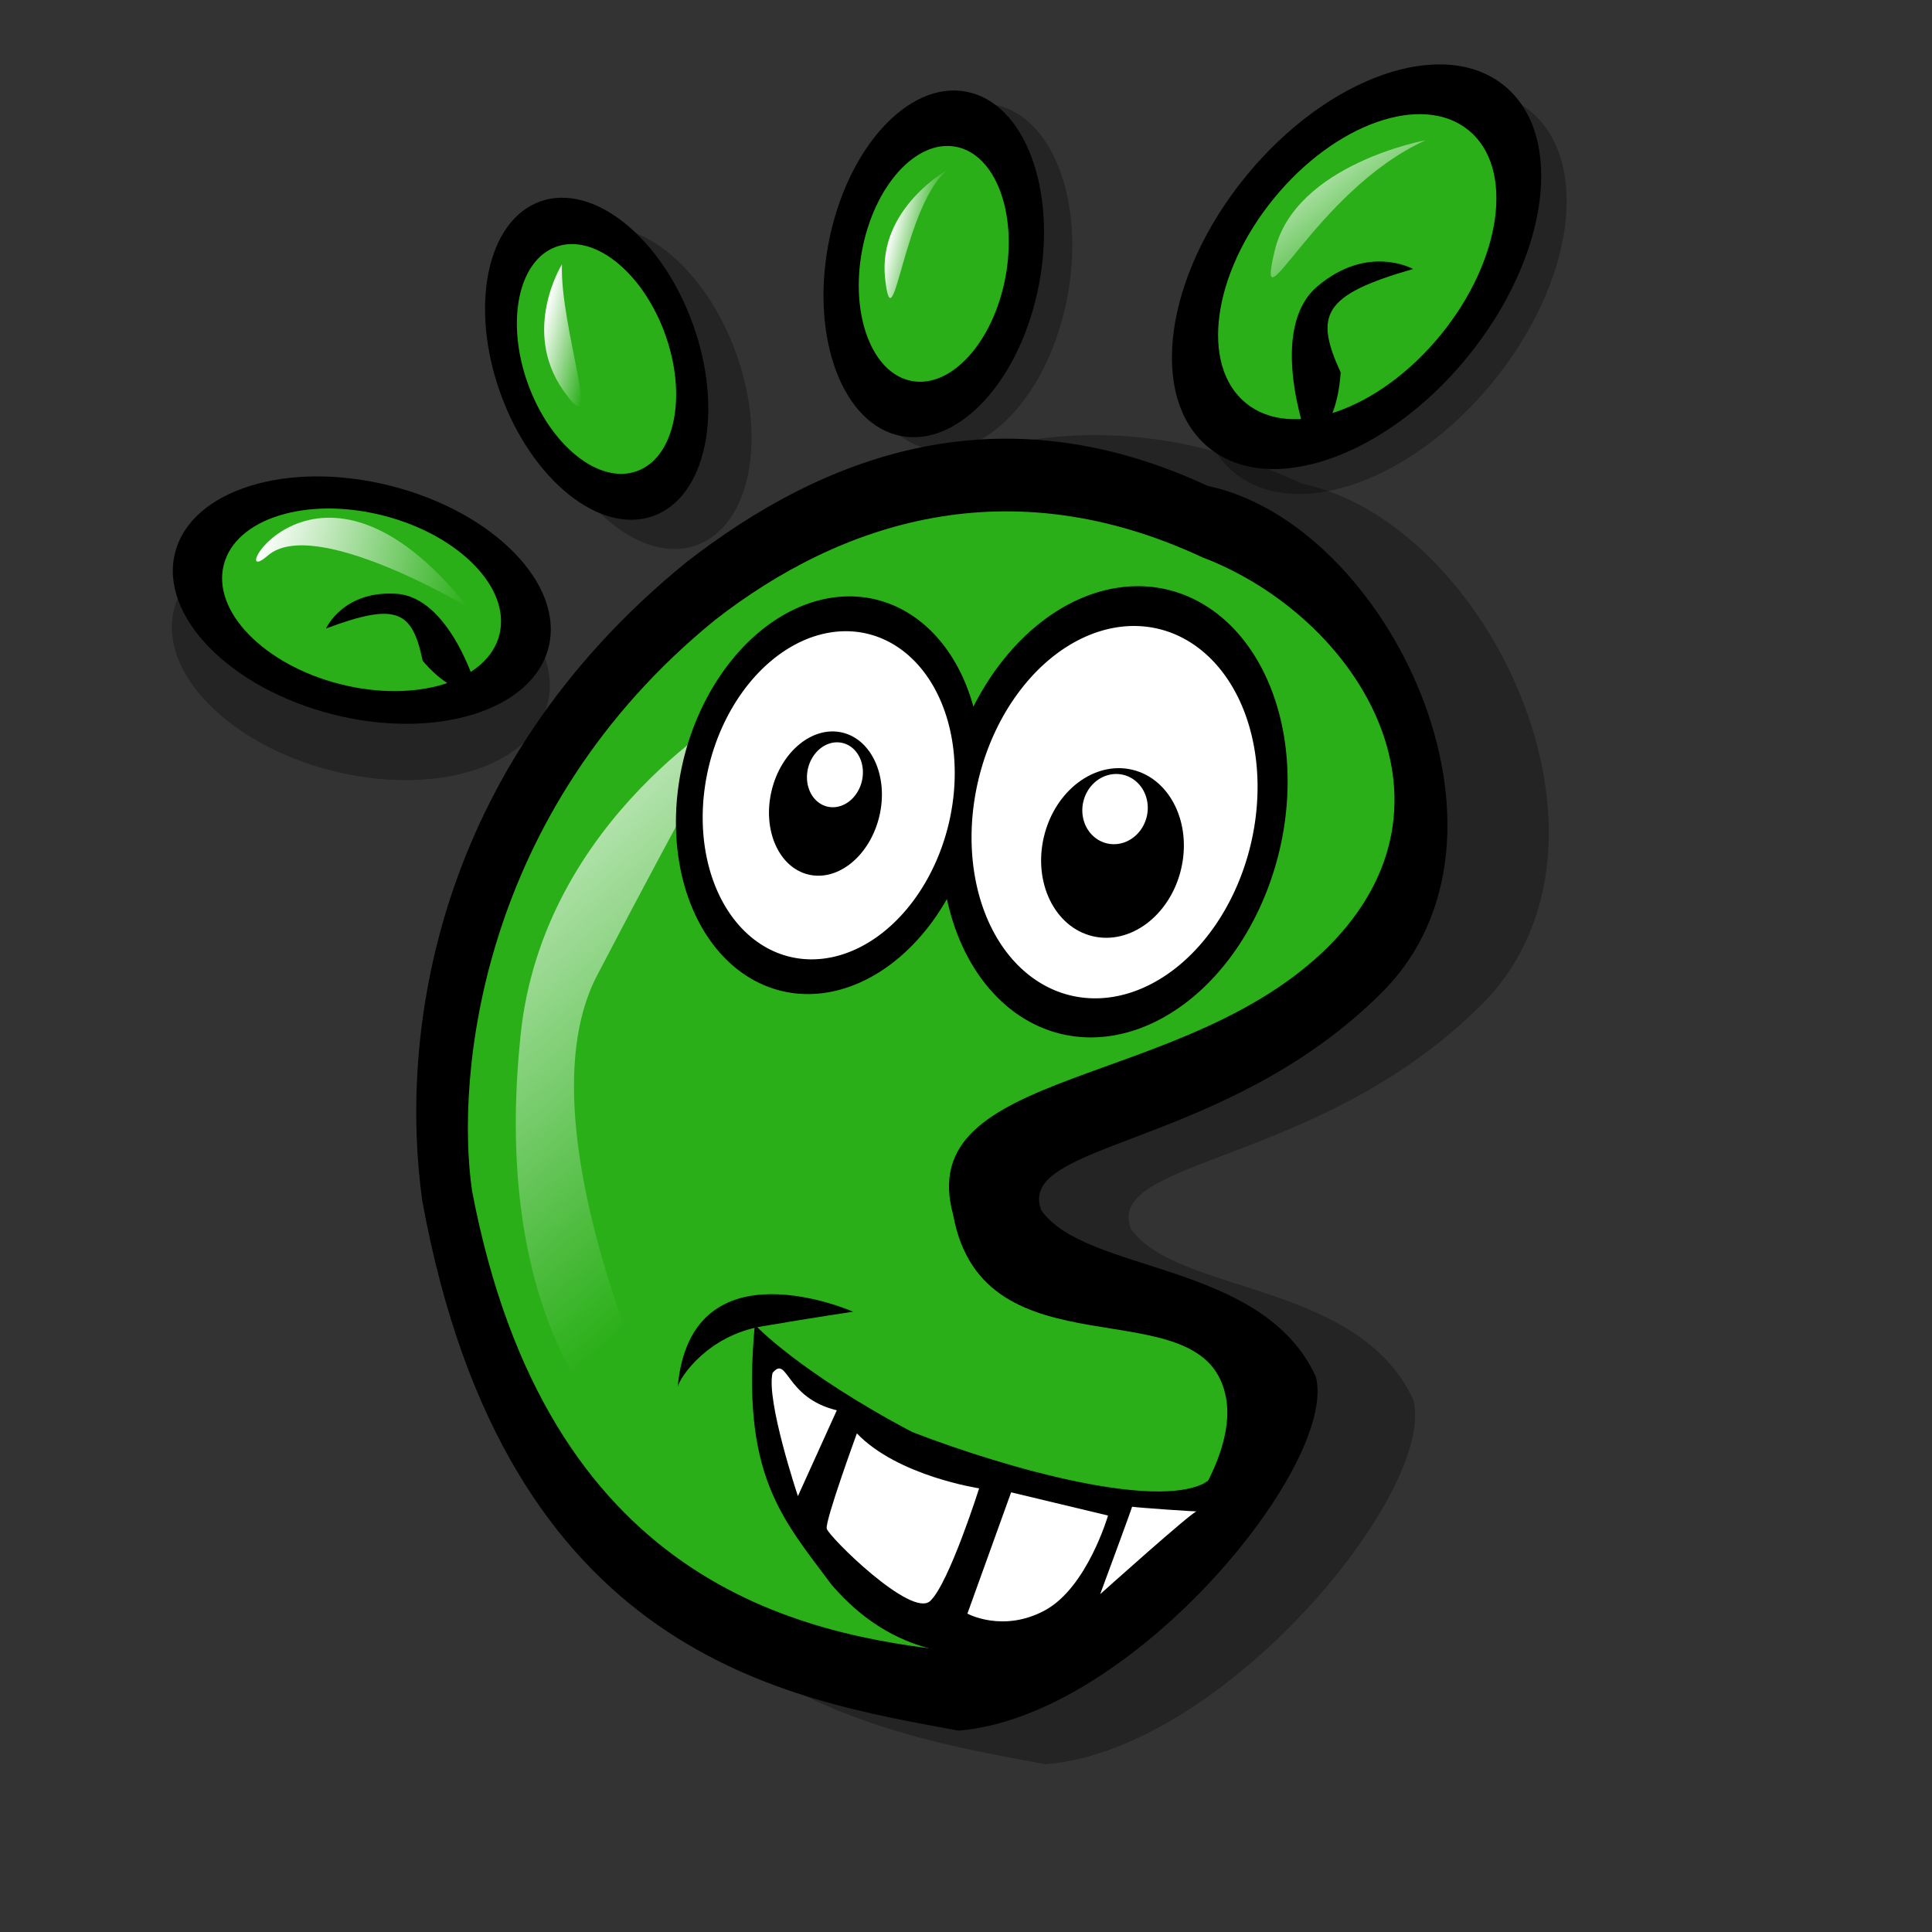 <?xml version="1.0" encoding="UTF-8" standalone="no"?>
<!-- Created with Sodipodi ("http://www.sodipodi.com/") -->
<svg
   xmlns:dc="http://purl.org/dc/elements/1.1/"
   xmlns:cc="http://creativecommons.org/ns#"
   xmlns:rdf="http://www.w3.org/1999/02/22-rdf-syntax-ns#"
   xmlns:svg="http://www.w3.org/2000/svg"
   xmlns="http://www.w3.org/2000/svg"
   xmlns:xlink="http://www.w3.org/1999/xlink"
   xmlns:sodipodi="http://sodipodi.sourceforge.net/DTD/sodipodi-0.dtd"
   xmlns:inkscape="http://www.inkscape.org/namespaces/inkscape"
   id="svg548"
   sodipodi:version="0.32"
   width="72pt"
   height="72pt"
   sodipodi:docbase="/home/zeus/Desktop/icons/gartoon/svg"
   sodipodi:docname="gnome-logo-icon-transparent.svg"
   inkscape:version="0.45+devel"
   inkscape:output_extension="org.inkscape.output.svg.inkscape">
  <rect width="100%" height="100%" fill="#333333" stroke="none"/>
  <defs
     id="defs550">
    <inkscape:perspective
       sodipodi:type="inkscape:persp3d"
       inkscape:vp_x="-50 : 600 : 1"
       inkscape:vp_y="0 : 1000 : 0"
       inkscape:vp_z="700 : 600 : 1"
       inkscape:persp3d-origin="300 : 400 : 1"
       id="perspective53" />
    <linearGradient
       id="linearGradient589">
      <stop
         style="stop-color:#ffffff;stop-opacity:1;"
         offset="0"
         id="stop590" />
      <stop
         style="stop-color:#ffffff;stop-opacity:0;"
         offset="1"
         id="stop591" />
    </linearGradient>
    <linearGradient
       xlink:href="#linearGradient589"
       id="linearGradient592"
       x1="38.487"
       y1="25.589"
       x2="50.072"
       y2="48.255"
       gradientUnits="userSpaceOnUse"
       gradientTransform="scale(0.609,1.643)"
       spreadMethod="pad" />
    <linearGradient
       xlink:href="#linearGradient589"
       id="linearGradient594"
       x1="-0.129"
       y1="0.023"
       x2="0.71"
       y2="0.961"
       gradientUnits="objectBoundingBox"
       spreadMethod="pad" />
    <linearGradient
       xlink:href="#linearGradient589"
       id="linearGradient596" />
    <linearGradient
       xlink:href="#linearGradient589"
       id="linearGradient629" />
    <linearGradient
       xlink:href="#linearGradient589"
       id="linearGradient631" />
    <linearGradient
       inkscape:collect="always"
       xlink:href="#linearGradient589"
       id="linearGradient2669"
       gradientUnits="userSpaceOnUse"
       gradientTransform="scale(0.609,1.643)"
       spreadMethod="pad"
       x1="38.487"
       y1="25.589"
       x2="50.072"
       y2="48.255" />
    <linearGradient
       inkscape:collect="always"
       xlink:href="#linearGradient589"
       id="linearGradient2671"
       gradientUnits="userSpaceOnUse"
       spreadMethod="pad"
       x1="64.919"
       y1="8.874"
       x2="70.184"
       y2="14.759"
       gradientTransform="scale(0.846,1.182)" />
    <linearGradient
       inkscape:collect="always"
       xlink:href="#linearGradient589"
       id="linearGradient2673"
       gradientTransform="scale(1.869,0.535)"
       x1="6.605"
       y1="73.182"
       x2="11.705"
       y2="73.182"
       gradientUnits="userSpaceOnUse" />
    <linearGradient
       inkscape:collect="always"
       xlink:href="#linearGradient589"
       id="linearGradient2675"
       gradientTransform="scale(0.551,1.814)"
       x1="60.107"
       y1="8.343"
       x2="64.043"
       y2="8.343"
       gradientUnits="userSpaceOnUse" />
    <linearGradient
       inkscape:collect="always"
       xlink:href="#linearGradient589"
       id="linearGradient2677"
       gradientTransform="scale(0.647,1.547)"
       x1="26.156"
       y1="15.759"
       x2="30.599"
       y2="15.759"
       gradientUnits="userSpaceOnUse" />
  </defs>
  <sodipodi:namedview
     id="base"
     showgrid="false"
     inkscape:zoom="2.7666667"
     inkscape:cx="60.146065"
     inkscape:cy="50.466672"
     inkscape:window-width="640"
     inkscape:window-height="708"
     inkscape:window-x="0"
     inkscape:window-y="1"
     inkscape:current-layer="svg548" />
  <g
     id="g2629"
     transform="matrix(0.972,0.233,-0.233,0.972,16.073,-11.915)">
    <path
       transform="matrix(1.259,0,0,1.259,-11.096,-14.042)"
       sodipodi:nodetypes="cccccccc"
       id="path662"
       d="M 54.988,81.457 C 47.957,81.816 36.418,82.851 28.797,65.613 C 26.367,59.429 25.059,48.496 33.184,37.871 C 37.559,32.402 43.832,28.051 53.051,29.926 C 60.528,29.707 69.426,40.617 64.738,48.273 C 60.051,55.929 51.644,57.648 53.336,60.117 C 55.726,62.211 62.562,60.008 65.762,64.094 C 67.48,67.375 61.707,79.269 54.988,81.457 z"
       style="font-size:12px;fill:#000000;fill-opacity:0.3;fill-rule:evenodd;stroke-width:1pt" />
    <g
       transform="matrix(0.972,0,0,0.972,0.968,1.256)"
       id="g667">
      <path
         id="path666"
         d="M 28.594,29.141 C 28.594,32.03 27.159,34.375 25.391,34.375 C 23.622,34.375 22.188,32.03 22.188,29.141 C 22.188,26.251 23.622,23.906 25.391,23.906 C 27.159,23.906 28.594,26.251 28.594,29.141 z"
         style="font-size:12px;fill:#000000;fill-opacity:0.3;fill-rule:evenodd;stroke-width:1pt"
         transform="matrix(-2.447984e-2,1.882,1.882,2.447849e-2,-42.672,-5.662)" />
      <path
         id="path665"
         d="M 28.594,29.141 C 28.594,32.03 27.159,34.375 25.391,34.375 C 23.622,34.375 22.188,32.03 22.188,29.141 C 22.188,26.251 23.622,23.906 25.391,23.906 C 27.159,23.906 28.594,26.251 28.594,29.141 z"
         style="font-size:12px;fill:#000000;fill-opacity:0.3;fill-rule:evenodd;stroke-width:1pt"
         transform="matrix(1.365,-0.896,0.896,1.365,-38.541,9.13)" />
      <path
         id="path664"
         d="M 28.594,29.141 C 28.594,32.03 27.159,34.375 25.391,34.375 C 23.622,34.375 22.188,32.03 22.188,29.141 C 22.188,26.251 23.622,23.906 25.391,23.906 C 27.159,23.906 28.594,26.251 28.594,29.141 z"
         style="font-size:12px;fill:#000000;fill-opacity:0.3;fill-rule:evenodd;stroke-width:1pt"
         transform="matrix(1.71,-8.44919e-2,8.449188e-2,1.71,-8.956,-30.891)" />
      <path
         id="path663"
         d="M 28.594,29.141 C 28.594,32.03 27.159,34.375 25.391,34.375 C 23.622,34.375 22.188,32.03 22.188,29.141 C 22.188,26.251 23.622,23.906 25.391,23.906 C 27.159,23.906 28.594,26.251 28.594,29.141 z"
         style="font-size:12px;fill:#000000;fill-opacity:0.3;fill-rule:evenodd;stroke-width:1pt"
         transform="matrix(2.056,0.992,-0.992,2.056,34.692,-72.58)" />
      <path
         transform="matrix(1.766,0,0,1.465,-34.914,-20.356)"
         sodipodi:ry="7.2920418"
         sodipodi:rx="5.4137878"
         sodipodi:cy="44.479984"
         sodipodi:cx="41.432053"
         d="M 46.846,44.48 A 5.414,7.292 0 1 1 36.018,44.48 A 5.414,7.292 0 1 1 46.846,44.48 z"
         id="path559"
         style="font-size:12px;fill-rule:evenodd;stroke-width:1pt"
         sodipodi:type="arc" />
      <path
         id="path583"
         d="M 28.594,29.141 C 28.594,32.03 27.159,34.375 25.391,34.375 C 23.622,34.375 22.188,32.03 22.188,29.141 C 22.188,26.251 23.622,23.906 25.391,23.906 C 27.159,23.906 28.594,26.251 28.594,29.141 z"
         style="font-size:12px;fill-rule:evenodd;stroke-width:1pt"
         transform="matrix(1.365,-0.896,0.896,1.365,-41.041,8.193)" />
      <path
         transform="matrix(1.259,0,0,1.259,-15.158,-13.417)"
         sodipodi:nodetypes="cccccccc"
         id="path570"
         d="M 54.988,81.457 C 47.957,81.816 36.418,82.851 28.797,65.613 C 26.367,59.429 25.059,48.496 33.184,37.871 C 37.559,32.402 43.832,28.051 53.051,29.926 C 60.528,29.707 69.426,40.617 64.738,48.273 C 60.051,55.929 51.644,57.648 53.336,60.117 C 55.726,62.211 62.562,60.008 65.762,64.094 C 67.48,67.375 61.707,79.269 54.988,81.457 z"
         style="font-size:12px;fill-rule:evenodd;stroke-width:1pt" />
      <path
         transform="matrix(1.165,0,0,1.165,-10.766,-8.169)"
         sodipodi:nodetypes="cccccccc"
         id="path569"
         d="M 54.844,80.156 C 47.812,81.094 36.563,81.406 29.375,65.469 C 27.5,60.781 25.781,49.219 33.906,38.594 C 38.281,33.125 44.844,29.062 54.062,30.937 C 61.25,31.875 68.125,38.594 63.438,46.25 C 58.75,53.906 46.875,55.625 50.156,61.562 C 53.125,68.281 61.406,62.031 63.594,66.406 C 65.313,69.688 61.563,77.969 54.844,80.156 z"
         style="font-size:12px;fill:#2aaf18;fill-rule:evenodd;stroke-width:1pt" />
      <path
         transform="matrix(1.165,0,0,1.165,-10.766,-8.169)"
         id="path588"
         d="M 42.5,76.562 C 42.5,76.719 30.469,63.125 32.5,55 C 34.531,46.875 35.938,42.031 35.938,42.031 C 35.938,42.031 28.594,48.75 29.844,58.281 C 31.094,67.812 35.312,74.531 42.5,76.562 z"
         style="font-size:12px;fill:url(#linearGradient2669);fill-rule:evenodd;stroke-width:1pt" />
      <path
         transform="matrix(1.165,0,0,1.165,-10.766,-8.169)"
         sodipodi:nodetypes="cccccccc"
         id="path567"
         d="M 42.812,68.281 C 42.812,68.281 45.156,69.844 50.625,71.25 C 55.313,71.875 61.719,72.031 63.594,70.469 C 65.469,68.594 67.188,65.469 67.188,65.469 C 67.188,65.469 64.219,72.5 62.813,74.531 C 61.406,76.562 59.688,78.75 57.031,79.688 C 55.313,80.312 52.188,81.094 48.75,78.594 C 45.938,76.25 43.75,74.844 42.812,68.281 z"
         style="font-size:12px;fill-rule:evenodd;stroke-width:1pt" />
      <path
         transform="matrix(1.412,0,0,1.412,-22.032,-18.644)"
         sodipodi:ry="7.2920418"
         sodipodi:rx="5.4137878"
         sodipodi:cy="44.479984"
         sodipodi:cx="41.432053"
         d="M 46.846,44.48 A 5.414,7.292 0 1 1 36.018,44.48 A 5.414,7.292 0 1 1 46.846,44.48 z"
         id="path560"
         style="font-size:12px;fill-rule:evenodd;stroke-width:1pt"
         sodipodi:type="arc" />
      <path
         transform="matrix(1.602,0,0,1.602,-15.498,-29.677)"
         sodipodi:ry="7.2920418"
         sodipodi:rx="5.4137878"
         sodipodi:cy="44.479984"
         sodipodi:cx="41.432053"
         d="M 46.846,44.48 A 5.414,7.292 0 1 1 36.018,44.48 A 5.414,7.292 0 1 1 46.846,44.48 z"
         id="path561"
         style="font-size:12px;fill-rule:evenodd;stroke-width:1pt"
         sodipodi:type="arc" />
      <path
         transform="matrix(1.322,0,0,1.322,-3.882,-17.207)"
         sodipodi:ry="7.2920418"
         sodipodi:rx="5.4137878"
         sodipodi:cy="44.479984"
         sodipodi:cx="41.432053"
         d="M 46.846,44.48 A 5.414,7.292 0 1 1 36.018,44.48 A 5.414,7.292 0 1 1 46.846,44.48 z"
         id="path562"
         style="font-size:12px;fill:#ffffff;fill-rule:evenodd;stroke-width:1pt"
         sodipodi:type="arc" />
      <path
         transform="matrix(1.165,0,0,1.165,-11.795,-7.655)"
         sodipodi:ry="7.2920418"
         sodipodi:rx="5.4137878"
         sodipodi:cy="44.479984"
         sodipodi:cx="41.432053"
         d="M 46.846,44.48 A 5.414,7.292 0 1 1 36.018,44.48 A 5.414,7.292 0 1 1 46.846,44.48 z"
         id="path558"
         style="font-size:12px;fill:#ffffff;fill-rule:evenodd;stroke-width:1pt"
         sodipodi:type="arc" />
      <path
         transform="matrix(1.165,0,0,1.165,-12.76,-9.392)"
         id="path555"
         d="M 44.636,46.358 C 44.636,48.127 43.547,49.562 42.206,49.562 C 40.864,49.562 39.775,48.127 39.775,46.358 C 39.775,44.59 40.864,43.154 42.206,43.154 C 43.547,43.154 44.636,44.59 44.636,46.358 z"
         style="font-size:12px;fill-rule:evenodd;stroke-width:1pt" />
      <path
         transform="matrix(1.165,0,0,1.165,-10.766,-8.169)"
         id="path554"
         d="M 56.348,44.48 C 56.348,46.554 54.962,48.236 53.254,48.236 C 51.546,48.236 50.16,46.554 50.16,44.48 C 50.16,42.406 51.546,40.724 53.254,40.724 C 54.962,40.724 56.348,42.406 56.348,44.48 z"
         style="font-size:12px;fill-rule:evenodd;stroke-width:1pt" />
      <path
         transform="matrix(1.165,0,0,1.165,-12.76,-9.392)"
         sodipodi:ry="1.4363101"
         sodipodi:rx="1.215342"
         sodipodi:cy="45.03241"
         sodipodi:cx="42.315941"
         d="M 43.531,45.032 A 1.215,1.436 0 1 1 41.101,45.032 A 1.215,1.436 0 1 1 43.531,45.032 z"
         id="path556"
         style="font-size:12px;fill:#ffffff;fill-rule:evenodd;stroke-width:1pt"
         sodipodi:type="arc" />
      <path
         transform="matrix(1.077,0,0,1.165,-6.476,-9.352)"
         sodipodi:ry="1.5467989"
         sodipodi:rx="1.5467989"
         sodipodi:cy="43.5961"
         sodipodi:cx="53.253998"
         d="M 54.801,43.596 A 1.547,1.547 0 1 1 51.707,43.596 A 1.547,1.547 0 1 1 54.801,43.596 z"
         id="path557"
         style="font-size:12px;fill:#ffffff;fill-rule:evenodd;stroke-width:1pt"
         sodipodi:type="arc" />
      <path
         transform="matrix(1.165,0,0,1.165,-10.766,-8.169)"
         sodipodi:nodetypes="cccc"
         id="path563"
         d="M 47.188,71.094 L 46.406,75.156 C 46.406,75.156 44.062,71.406 44.062,70.156 C 44.531,69.219 44.844,71.094 47.188,71.094 z"
         style="font-size:12px;fill:#ffffff;fill-rule:evenodd;stroke-width:1pt" />
      <path
         transform="matrix(1.165,0,0,1.165,-10.766,-8.169)"
         sodipodi:nodetypes="ccccc"
         id="path564"
         d="M 48.281,71.875 C 48.281,71.875 47.812,75.937 47.969,76.25 C 48.125,76.562 52.5,79.219 53.125,78.281 C 53.75,77.344 54.063,72.969 54.063,72.969 C 54.063,72.969 50.469,73.281 48.281,71.875 z"
         style="font-size:12px;fill:#ffffff;fill-rule:evenodd;stroke-width:1pt" />
      <path
         transform="matrix(1.165,0,0,1.165,-10.766,-8.169)"
         sodipodi:nodetypes="ccccc"
         id="path565"
         d="M 55.469,72.812 L 54.844,78.438 C 54.844,78.438 56.562,78.906 58.125,77.5 C 59.688,76.094 59.844,72.812 59.844,72.812 L 55.469,72.812 z"
         style="font-size:12px;fill:#ffffff;fill-rule:evenodd;stroke-width:1pt" />
      <path
         transform="matrix(1.165,0,0,1.165,-10.766,-8.169)"
         sodipodi:nodetypes="cccc"
         id="path566"
         d="M 60.781,72.188 C 60.781,72.344 60.313,76.25 60.313,76.25 C 60.313,76.25 63.438,71.719 63.594,71.719 C 63.75,71.719 60.938,72.188 60.781,72.188 z"
         style="font-size:12px;fill:#ffffff;fill-rule:evenodd;stroke-width:1pt" />
      <path
         transform="matrix(1.165,0,0,1.165,-10.766,-8.169)"
         id="path568"
         d="M 40.156,71.719 C 40.156,71.25 40.938,69.219 43.125,68.281 C 45.312,67.344 46.875,66.719 46.875,66.719 C 46.875,66.719 39.219,65.312 40.156,71.719 z"
         style="font-size:12px;fill-rule:evenodd;stroke-width:1pt" />
      <path
         id="path582"
         d="M 28.594,29.141 C 28.594,32.03 27.159,34.375 25.391,34.375 C 23.622,34.375 22.188,32.03 22.188,29.141 C 22.188,26.251 23.622,23.906 25.391,23.906 C 27.159,23.906 28.594,26.251 28.594,29.141 z"
         style="font-size:12px;fill:#2aaf18;fill-rule:evenodd;stroke-width:1pt"
         transform="matrix(0.974,-0.639,0.639,0.974,-23.629,13.074)" />
      <path
         id="path581"
         d="M 28.594,29.141 C 28.594,32.03 27.159,34.375 25.391,34.375 C 23.622,34.375 22.188,32.03 22.188,29.141 C 22.188,26.251 23.622,23.906 25.391,23.906 C 27.159,23.906 28.594,26.251 28.594,29.141 z"
         style="font-size:12px;fill-rule:evenodd;stroke-width:1pt"
         transform="matrix(1.71,-8.44919e-2,8.449188e-2,1.71,-10.519,-31.204)" />
      <path
         id="path580"
         d="M 28.594,29.141 C 28.594,32.03 27.159,34.375 25.391,34.375 C 23.622,34.375 22.188,32.03 22.188,29.141 C 22.188,26.251 23.622,23.906 25.391,23.906 C 27.159,23.906 28.594,26.251 28.594,29.141 z"
         style="font-size:12px;fill:#2aaf18;fill-rule:evenodd;stroke-width:1pt"
         transform="matrix(1.163,-5.747005e-2,5.747005e-2,1.163,4.157,-15.95)" />
      <path
         id="path579"
         d="M 28.594,29.141 C 28.594,32.03 27.159,34.375 25.391,34.375 C 23.622,34.375 22.188,32.03 22.188,29.141 C 22.188,26.251 23.622,23.906 25.391,23.906 C 27.159,23.906 28.594,26.251 28.594,29.141 z"
         style="font-size:12px;fill-rule:evenodd;stroke-width:1pt"
         transform="matrix(2.056,0.992,-0.992,2.056,33.129,-73.518)" />
      <path
         id="path578"
         d="M 28.594,29.141 C 28.594,32.03 27.159,34.375 25.391,34.375 C 23.622,34.375 22.188,32.03 22.188,29.141 C 22.188,26.251 23.622,23.906 25.391,23.906 C 27.159,23.906 28.594,26.251 28.594,29.141 z"
         style="font-size:12px;fill:#2aaf18;fill-rule:evenodd;stroke-width:1pt"
         transform="matrix(1.55,0.747,-0.747,1.55,38.87,-52.562)" />
      <path
         transform="matrix(1.165,0,0,1.165,-12.641,-7.544)"
         sodipodi:nodetypes="ccccc"
         id="path584"
         d="M 58.906,24.219 C 58.906,24.219 56.094,20 57.813,17.656 C 59.531,15.312 61.719,15.937 61.719,15.937 C 58.125,17.969 57.969,18.906 59.688,21.094 C 60.156,23.906 58.906,24.531 58.906,24.219 z"
         style="font-size:12px;fill-rule:evenodd;stroke-width:1pt" />
      <path
         id="path585"
         d="M 28.594,29.141 C 28.594,32.03 27.159,34.375 25.391,34.375 C 23.622,34.375 22.188,32.03 22.188,29.141 C 22.188,26.251 23.622,23.906 25.391,23.906 C 27.159,23.906 28.594,26.251 28.594,29.141 z"
         style="font-size:12px;fill-rule:evenodd;stroke-width:1pt"
         transform="matrix(-2.447984e-2,1.882,1.882,2.447849e-2,-43.297,-8.475)" />
      <path
         id="path586"
         d="M 28.594,29.141 C 28.594,32.03 27.159,34.375 25.391,34.375 C 23.622,34.375 22.188,32.03 22.188,29.141 C 22.188,26.251 23.622,23.906 25.391,23.906 C 27.159,23.906 28.594,26.251 28.594,29.141 z"
         style="font-size:12px;fill:#2aaf18;fill-rule:evenodd;stroke-width:1pt"
         transform="matrix(-1.807543e-2,1.389,1.389,1.807398e-2,-29.108,4.217)" />
      <path
         transform="matrix(-0.42,0.842,0.842,0.42,21.985,-16.798)"
         sodipodi:nodetypes="ccccc"
         id="path587"
         d="M 58.906,24.219 C 58.906,24.219 56.094,20 57.813,17.656 C 59.531,15.312 61.719,15.937 61.719,15.937 C 58.125,17.969 57.969,18.906 59.688,21.094 C 60.156,23.906 58.906,24.531 58.906,24.219 z"
         style="font-size:12px;fill-rule:evenodd;stroke-width:1pt" />
      <path
         transform="matrix(1.165,0,0,1.165,-12.641,-7.544)"
         id="path593"
         d="M 60.938,10.312 C 60.938,10.312 55.625,12.656 55.625,16.562 C 55.625,20.469 56.719,13.594 60.938,10.312 z"
         style="font-size:12px;fill:url(#linearGradient2671);fill-rule:evenodd;stroke-width:1pt" />
      <path
         transform="matrix(1.165,0,0,1.165,-9.203,-7.857)"
         id="path595"
         d="M 21.875,40.312 C 21.875,40.312 14.375,37.969 12.812,40.156 C 11.25,42.344 13.438,33.75 21.875,40.312 z"
         style="font-size:12px;fill:url(#linearGradient2673);fill-rule:evenodd;stroke-width:1pt" />
      <path
         transform="translate(-0.312,0)"
         id="path628"
         d="M 35.312,11.562 C 35.312,11.562 32.188,14.375 33.438,17.812 C 34.688,21.25 33.438,13.75 35.312,11.562 z"
         style="fill:url(#linearGradient2675);fill-opacity:1;fill-rule:evenodd;stroke:none;stroke-width:1pt;stroke-linecap:butt;stroke-linejoin:miter;stroke-opacity:1" />
      <path
         transform="translate(-0.312,0)"
         id="path630"
         d="M 17.188,20.937 C 17.188,20.937 15.938,24.687 18.75,27.187 C 21.562,29.687 17.812,24.062 17.188,20.937 z"
         style="fill:url(#linearGradient2677);fill-opacity:1;fill-rule:evenodd;stroke:none;stroke-width:1pt;stroke-linecap:butt;stroke-linejoin:miter;stroke-opacity:1" />
    </g>
  </g>
</svg>
